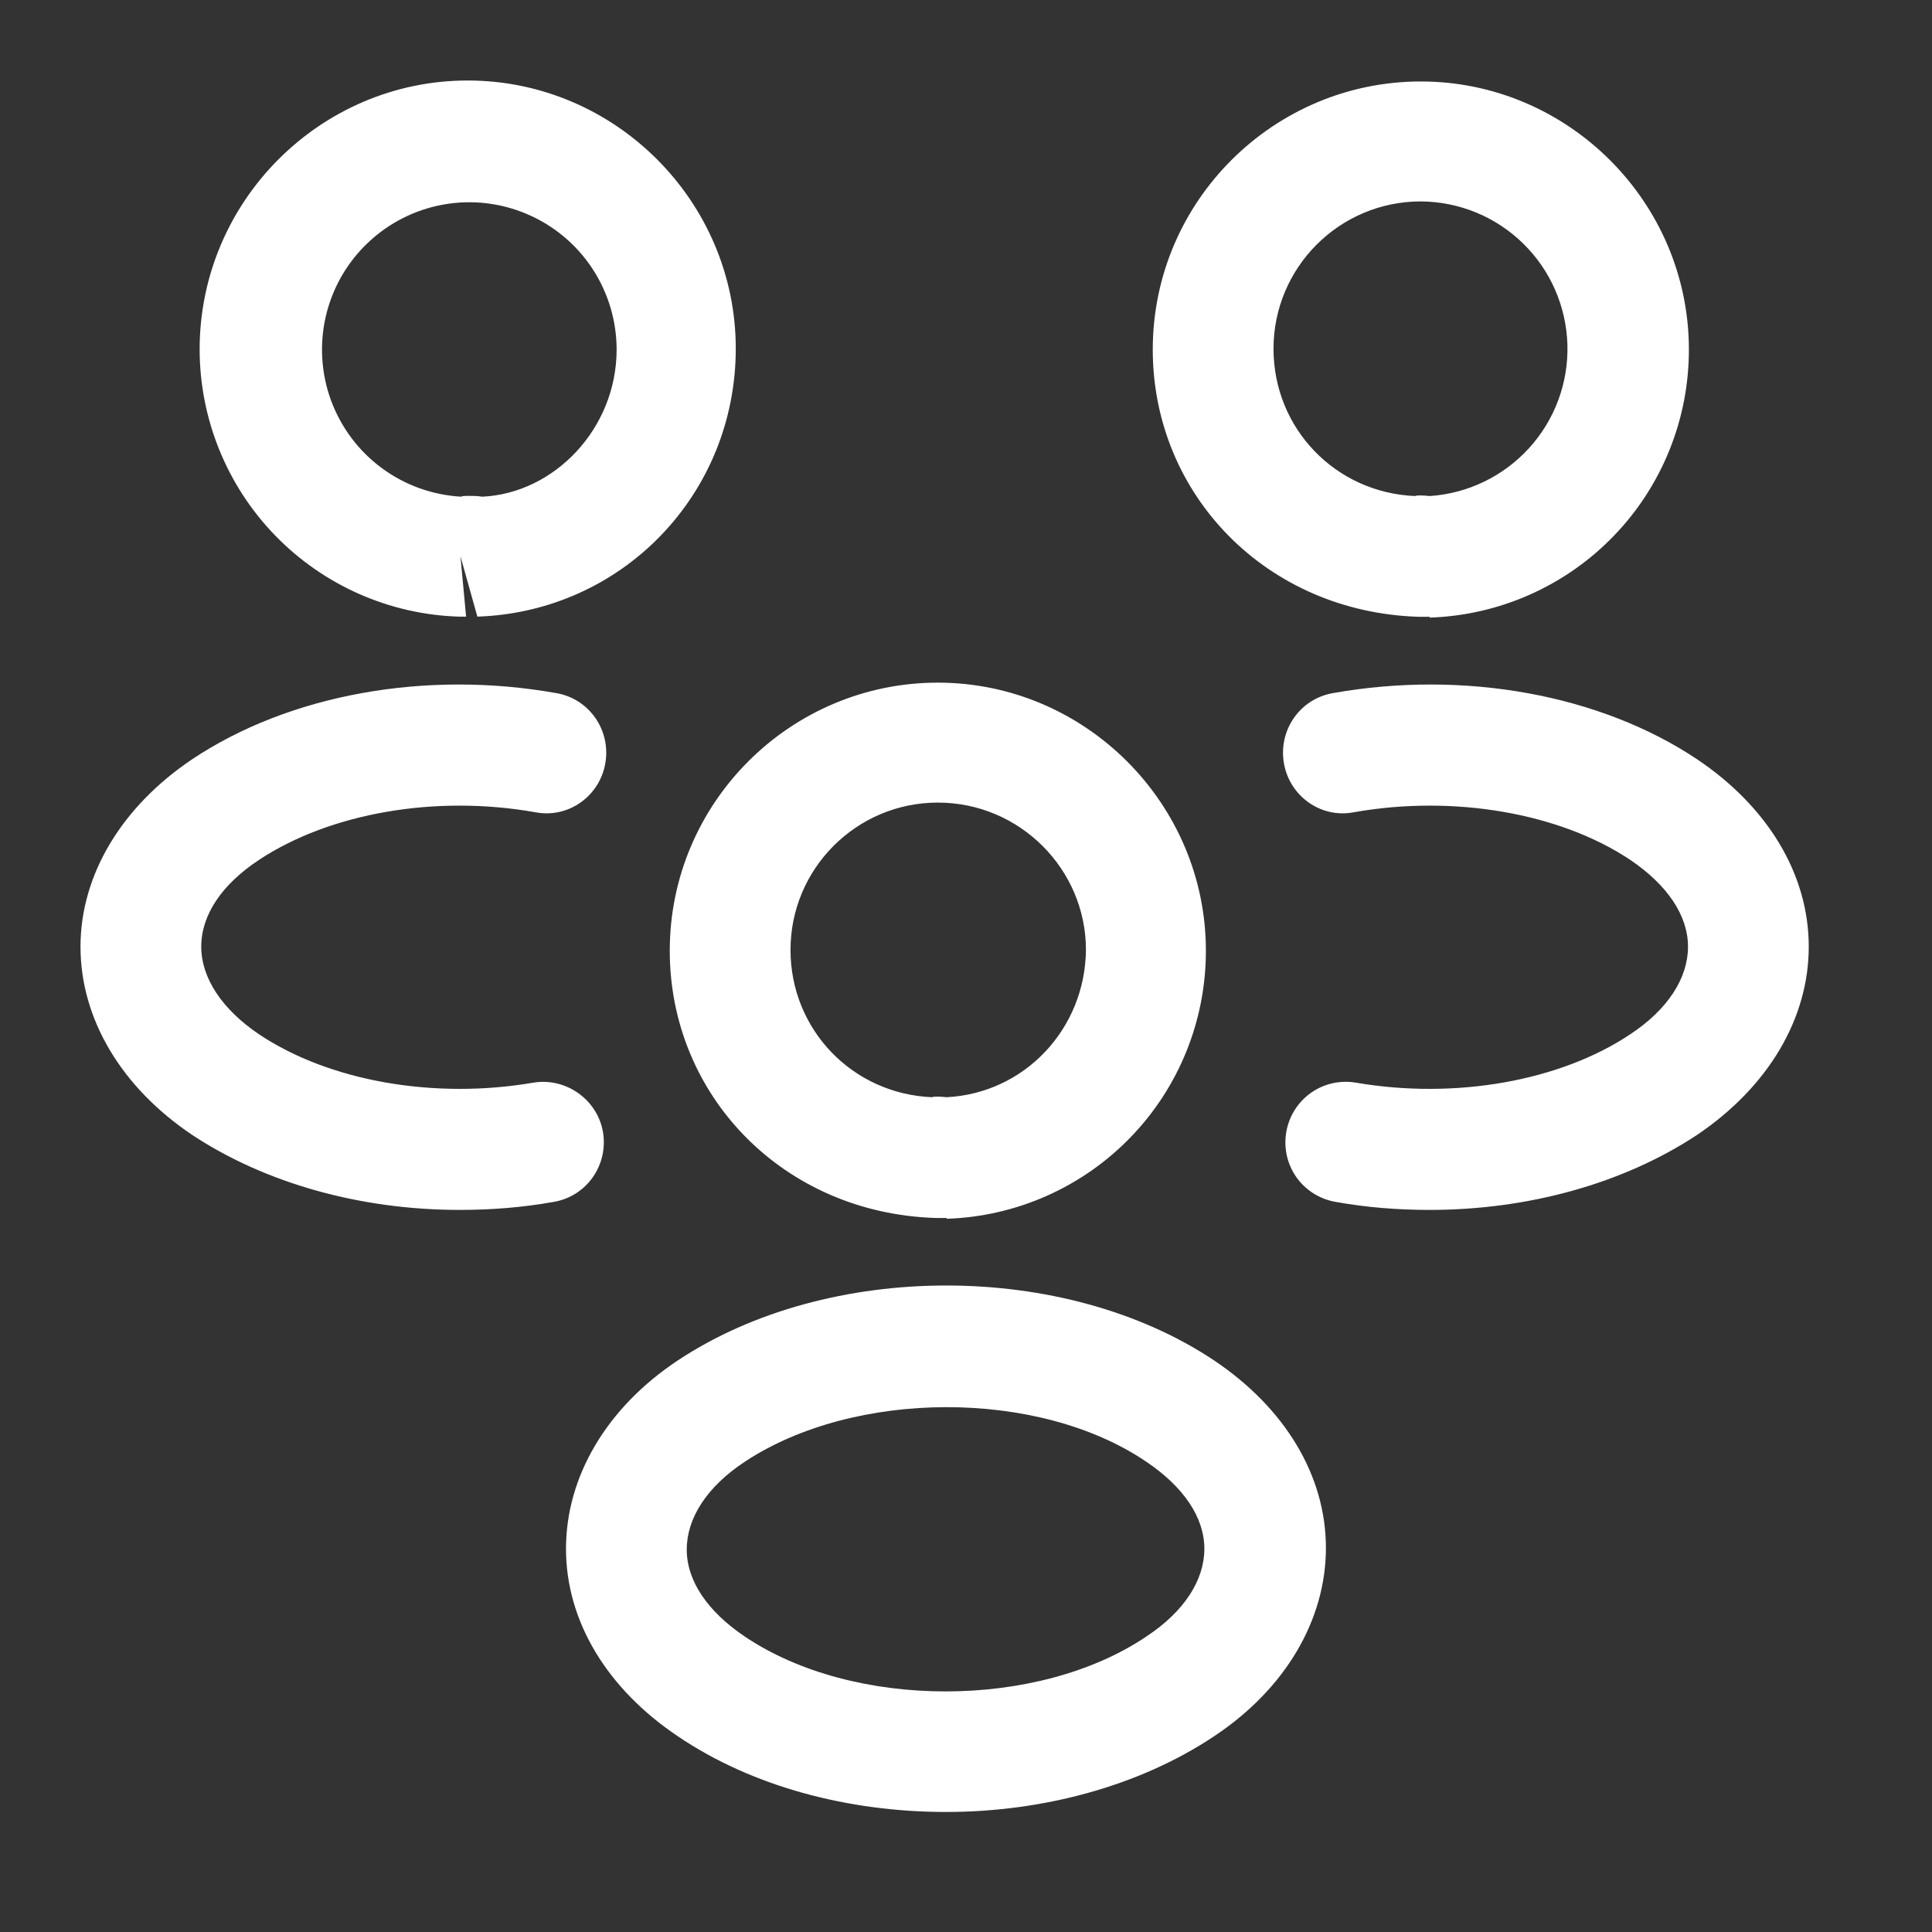 <svg width="24" height="24" viewBox="0 0 24 24" fill="none" xmlns="http://www.w3.org/2000/svg">
<rect x="0" y="0" width="24" height="24" fill="#333333" stroke="none"/>
<path d="M17.75 7.662H17.62C15.73 7.602 14.32 6.142 14.32 4.342C14.32 2.502 15.82 1.012 17.65 1.012C19.48 1.012 20.98 2.512 20.98 4.342C20.981 5.207 20.646 6.038 20.045 6.659C19.444 7.281 18.624 7.644 17.76 7.672C17.76 7.662 17.76 7.662 17.75 7.662ZM17.65 2.502C16.64 2.502 15.82 3.322 15.82 4.332C15.82 5.322 16.59 6.122 17.58 6.162C17.59 6.152 17.67 6.152 17.76 6.162C18.233 6.131 18.676 5.917 18.995 5.566C19.315 5.215 19.485 4.753 19.471 4.279C19.456 3.805 19.259 3.354 18.919 3.023C18.579 2.691 18.125 2.505 17.65 2.502ZM17.759 15.03C17.369 15.03 16.979 15 16.589 14.93C16.492 14.913 16.399 14.877 16.315 14.824C16.232 14.771 16.16 14.703 16.103 14.622C16.047 14.541 16.006 14.45 15.985 14.353C15.964 14.257 15.962 14.157 15.979 14.06C15.996 13.963 16.032 13.87 16.085 13.786C16.138 13.703 16.206 13.631 16.287 13.574C16.368 13.518 16.459 13.477 16.556 13.456C16.652 13.435 16.752 13.433 16.849 13.45C18.079 13.66 19.379 13.43 20.249 12.85C20.719 12.54 20.969 12.15 20.969 11.76C20.969 11.37 20.709 10.99 20.249 10.68C19.379 10.1 18.059 9.87 16.819 10.09C16.409 10.17 16.019 9.89 15.949 9.48C15.879 9.07 16.149 8.68 16.559 8.61C18.189 8.32 19.879 8.63 21.079 9.43C21.959 10.02 22.469 10.86 22.469 11.76C22.469 12.65 21.969 13.5 21.079 14.1C20.169 14.7 18.989 15.03 17.759 15.03ZM5.72 7.66H5.7C4.837 7.633 4.019 7.271 3.418 6.652C2.817 6.032 2.481 5.203 2.48 4.34C2.48 2.5 3.98 1 5.81 1C7.64 1 9.14 2.5 9.14 4.33C9.14 6.14 7.73 7.6 5.93 7.66L5.72 6.91L5.79 7.66H5.72ZM5.82 6.16C5.88 6.16 5.93 6.16 5.99 6.17C6.88 6.13 7.66 5.33 7.66 4.34C7.659 3.982 7.554 3.633 7.357 3.334C7.16 3.036 6.88 2.802 6.551 2.661C6.223 2.52 5.86 2.478 5.508 2.541C5.156 2.604 4.83 2.769 4.571 3.015C4.311 3.261 4.13 3.577 4.048 3.926C3.967 4.274 3.989 4.638 4.112 4.974C4.236 5.309 4.454 5.602 4.742 5.814C5.029 6.027 5.373 6.15 5.73 6.17C5.74 6.16 5.78 6.16 5.82 6.16ZM5.71 15.03C4.48 15.03 3.3 14.7 2.39 14.1C1.51 13.51 1 12.66 1 11.76C1 10.87 1.51 10.02 2.39 9.43C3.59 8.63 5.28 8.32 6.91 8.61C7.32 8.68 7.59 9.07 7.52 9.48C7.45 9.89 7.06 10.17 6.65 10.09C5.41 9.87 4.1 10.1 3.22 10.68C2.75 10.99 2.5 11.37 2.5 11.76C2.5 12.15 2.76 12.54 3.22 12.85C4.09 13.43 5.39 13.66 6.62 13.45C7.03 13.38 7.42 13.66 7.49 14.06C7.56 14.47 7.29 14.86 6.88 14.93C6.49 15 6.1 15.03 5.71 15.03ZM11.75 15.13H11.62C9.73 15.07 8.32 13.61 8.32 11.81C8.32 9.97 9.82 8.48 11.65 8.48C13.48 8.48 14.98 9.98 14.98 11.81C14.981 12.675 14.646 13.506 14.045 14.127C13.444 14.749 12.624 15.112 11.76 15.14C11.76 15.13 11.76 15.13 11.75 15.13ZM11.65 9.97C10.64 9.97 9.82 10.79 9.82 11.8C9.82 12.79 10.59 13.59 11.58 13.63C11.59 13.62 11.67 13.62 11.76 13.63C12.73 13.58 13.48 12.78 13.49 11.8C13.49 10.8 12.67 9.97 11.65 9.97ZM11.751 22.509C10.551 22.509 9.351 22.199 8.421 21.569C7.541 20.979 7.031 20.139 7.031 19.239C7.031 18.349 7.531 17.489 8.421 16.899C10.291 15.659 13.221 15.659 15.081 16.899C15.961 17.489 16.471 18.329 16.471 19.229C16.471 20.119 15.971 20.979 15.081 21.569C14.151 22.189 12.951 22.509 11.751 22.509ZM9.251 18.159C8.781 18.469 8.531 18.859 8.531 19.249C8.531 19.639 8.791 20.019 9.251 20.329C10.601 21.239 12.891 21.239 14.241 20.329C14.711 20.019 14.961 19.629 14.961 19.239C14.961 18.849 14.701 18.469 14.241 18.159C12.901 17.249 10.611 17.259 9.251 18.159Z" fill="white"/>
</svg>
